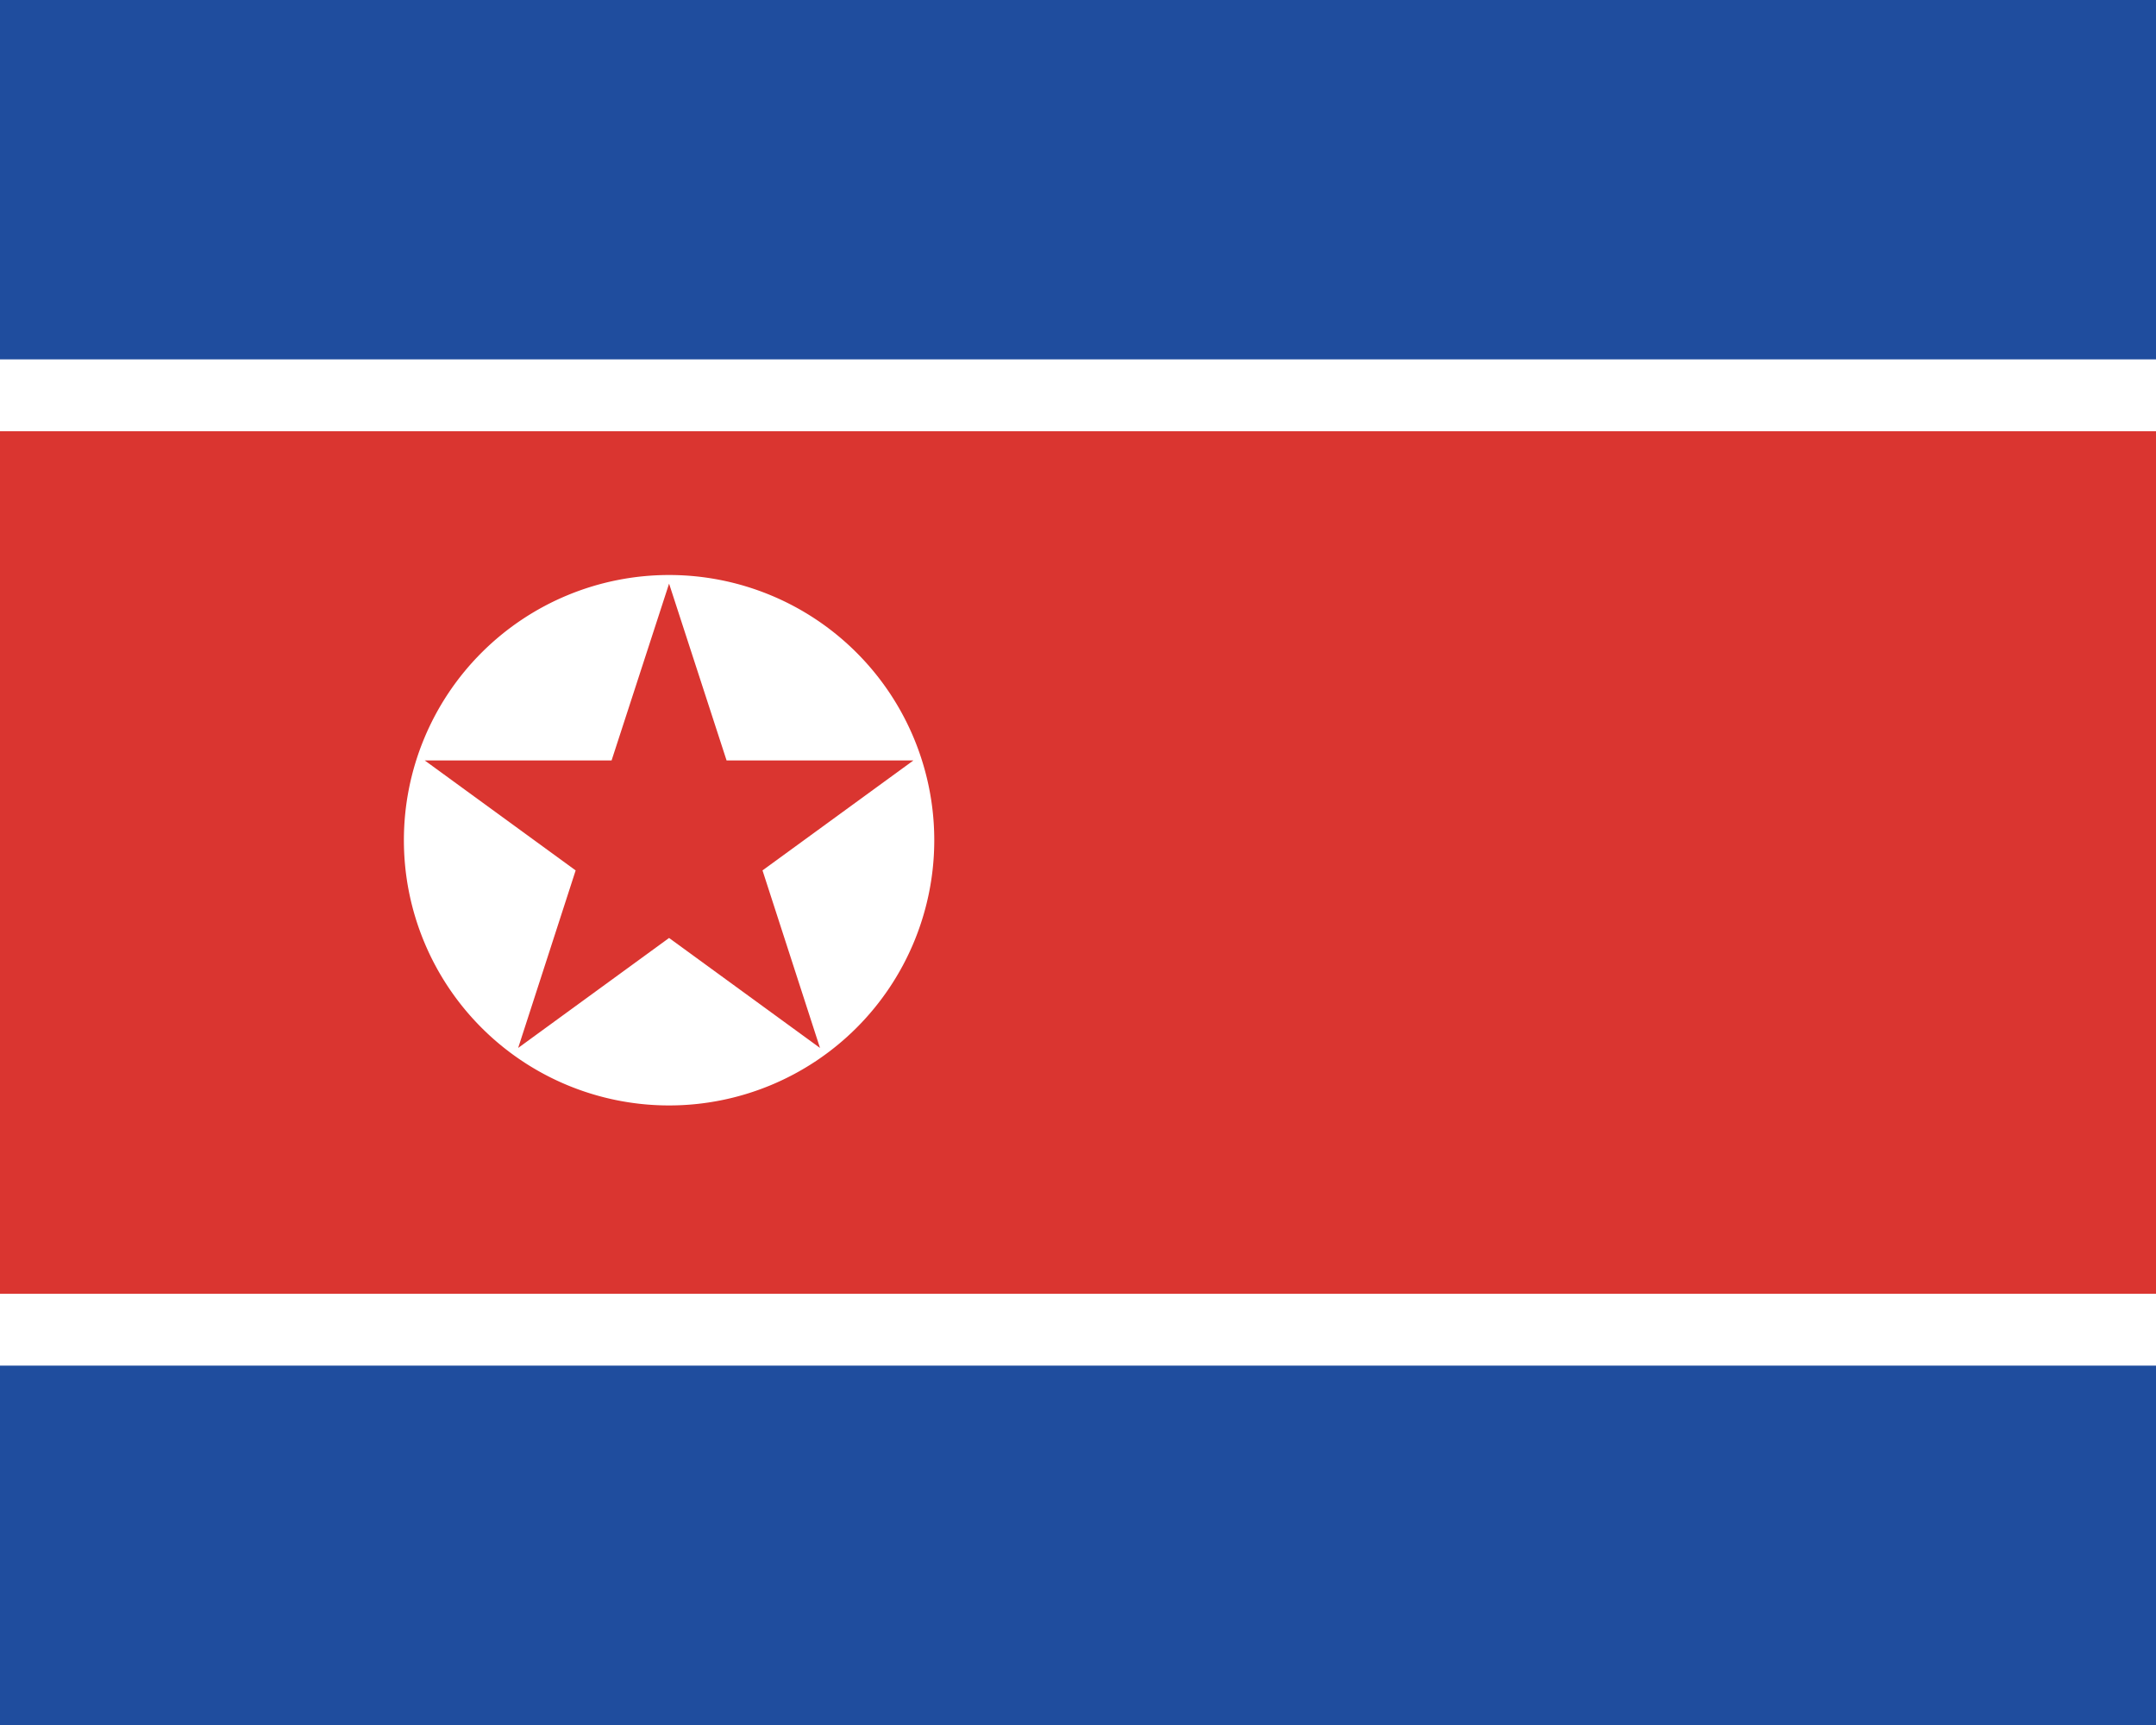<svg xmlns="http://www.w3.org/2000/svg" width="30" height="24" viewBox="0 0 30 24">
  <path fill="#1f4d9e" d="M0 24V0h30v24z"/>
  <path fill="#da3530" d="M0 6h30v12H0z"/>
  <path fill="#fff" d="M0 5h30v1H0zm0 13h30v1H0zM9.31 8a3.69 3.69 0 1 0 0 7.38 3.69 3.69 0 0 0 0-7.38m2.1 6.58-2.1-1.53-2.1 1.53.8-2.47-2.1-1.53h2.6l.8-2.46.8 2.46h2.6l-2.1 1.53z"/>
</svg>
